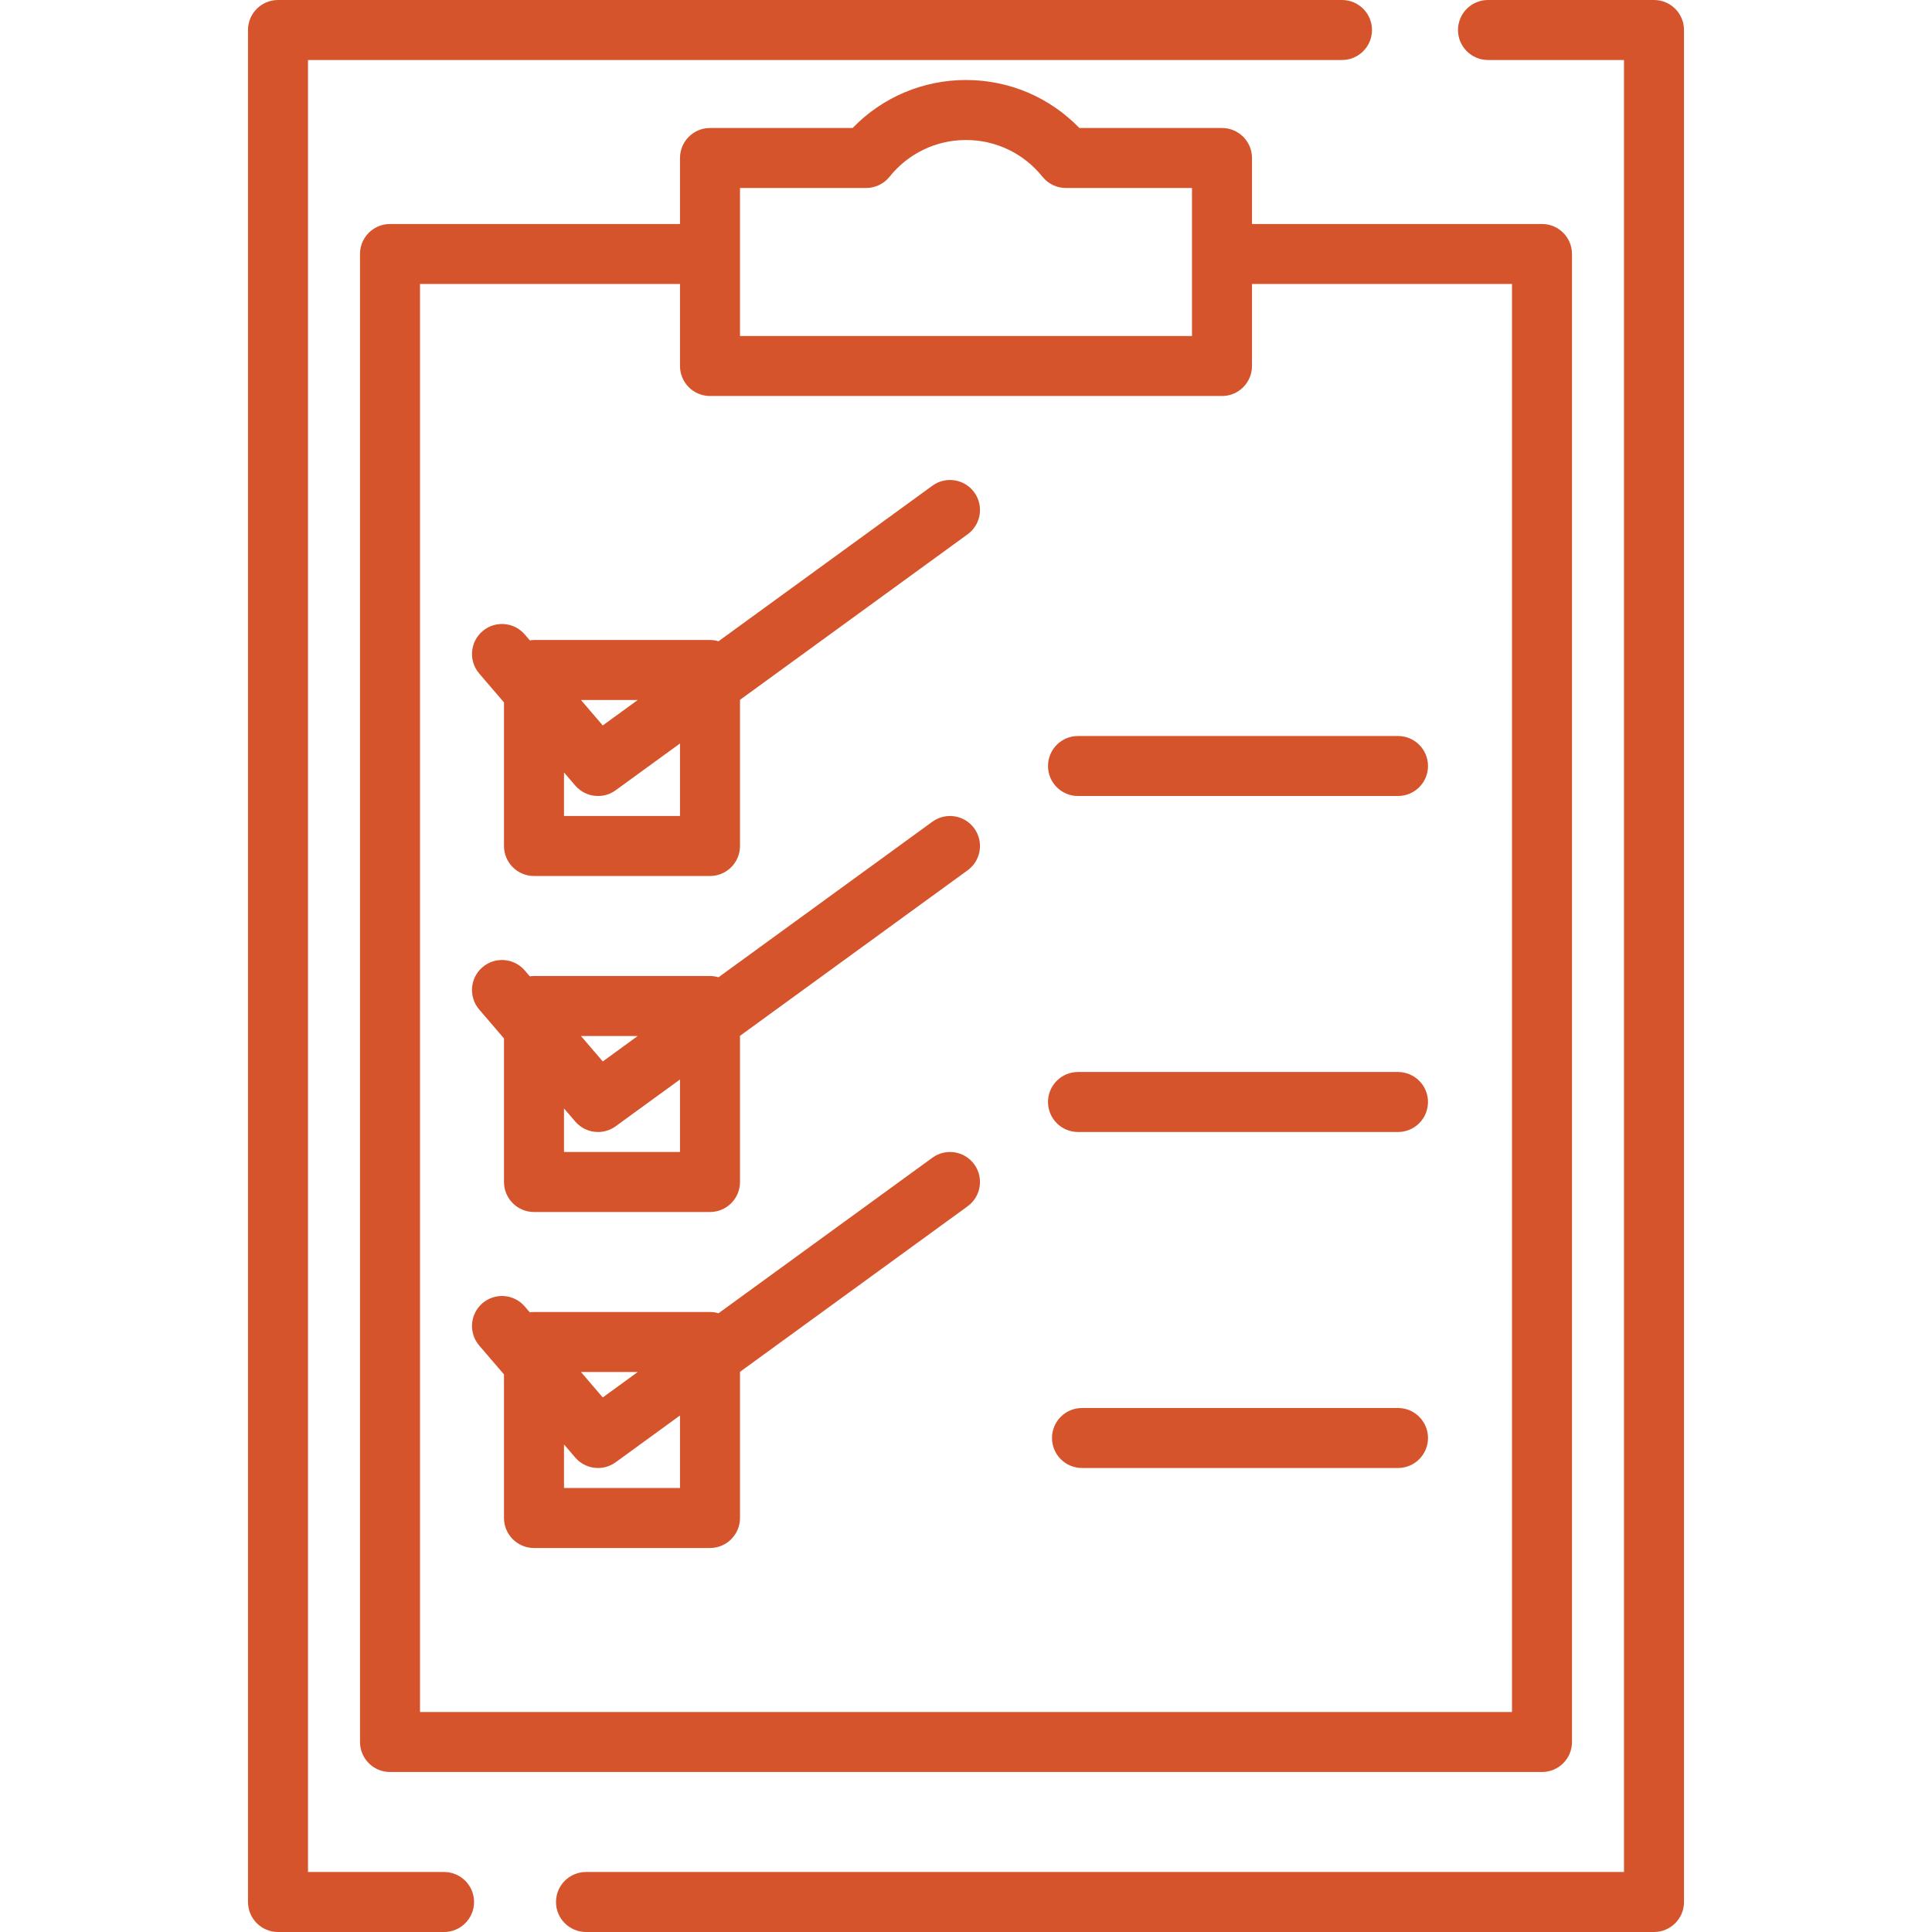 <?xml version="1.0" encoding="iso-8859-1"?>
<!-- Uploaded to: SVG Repo, www.svgrepo.com, Generator: SVG Repo Mixer Tools -->
<svg fill="#d6542c" height="800px" width="800px" version="1.1" id="Layer_1" xmlns="http://www.w3.org/2000/svg" xmlns:xlink="http://www.w3.org/1999/xlink" 
	 viewBox="0 0 512 512" xml:space="preserve">
<g>
	<g>
		<path d="M258.188,130.479c-2.581-3.552-7.554-4.338-11.105-1.753l-56.666,41.212c-0.718-0.213-1.475-0.331-2.261-0.331h-46.642
			c-0.38,0-0.749,0.036-1.115,0.087l-1.33-1.552c-2.859-3.335-7.878-3.72-11.21-0.861c-3.334,2.858-3.719,7.877-0.861,11.21
			l6.565,7.66v38.047c0,4.391,3.56,7.95,7.95,7.95h46.642c4.391,0,7.95-3.56,7.95-7.95v-38.738l60.329-43.875
			C259.986,139.002,260.77,134.031,258.188,130.479z M169.01,185.507l-9.273,6.744l-5.78-6.744H169.01z M180.207,216.248h-30.741
			v-11.546l2.973,3.47c1.566,1.826,3.792,2.777,6.041,2.777c1.626,0,3.265-0.497,4.672-1.52l17.055-12.405V216.248z"/>
	</g>
</g>
<g>
	<g>
		<path d="M258.188,219.523c-2.581-3.552-7.554-4.338-11.105-1.753l-56.666,41.212c-0.718-0.213-1.475-0.331-2.261-0.331h-46.642
			c-0.38,0-0.749,0.036-1.115,0.087l-1.33-1.552c-2.859-3.334-7.878-3.72-11.21-0.861c-3.334,2.858-3.719,7.877-0.861,11.21
			l6.565,7.66v38.047c0,4.391,3.56,7.95,7.95,7.95h46.642c4.391,0,7.95-3.56,7.95-7.95v-38.738l60.329-43.875
			C259.986,228.046,260.77,223.074,258.188,219.523z M169.01,274.551l-9.273,6.744l-5.78-6.744H169.01z M180.207,305.292h-30.741
			v-11.546l2.973,3.47c1.566,1.826,3.792,2.777,6.041,2.777c1.626,0,3.265-0.497,4.672-1.52l17.055-12.405V305.292z"/>
	</g>
</g>
<g>
	<g>
		<path d="M258.188,308.566c-2.581-3.552-7.554-4.337-11.105-1.753l-56.666,41.212c-0.718-0.213-1.475-0.331-2.261-0.331h-46.642
			c-0.38,0-0.749,0.036-1.115,0.087l-1.33-1.552c-2.859-3.335-7.878-3.72-11.21-0.861c-3.334,2.858-3.719,7.877-0.861,11.21
			l6.565,7.66v38.047c0,4.391,3.56,7.95,7.95,7.95h46.642c4.391,0,7.95-3.56,7.95-7.95v-38.738l60.329-43.875
			C259.986,317.089,260.77,312.117,258.188,308.566z M169.01,363.594l-9.273,6.744l-5.78-6.744H169.01z M180.207,394.335h-30.741
			v-11.546l2.973,3.47c1.566,1.826,3.792,2.777,6.041,2.777c1.626,0,3.265-0.497,4.672-1.52l17.055-12.405V394.335z"/>
	</g>
</g>
<g>
	<g>
		<path d="M438.327,0h-43.991c-4.391,0-7.95,3.56-7.95,7.95s3.56,7.95,7.95,7.95h36.04v480.199H155.296
			c-4.391,0-7.95,3.56-7.95,7.95s3.56,7.95,7.95,7.95h283.031c4.391,0,7.95-3.56,7.95-7.95V7.95C446.277,3.56,442.718,0,438.327,0z"
			/>
	</g>
</g>
<g>
	<g>
		<path d="M355.644,0H73.673c-4.391,0-7.95,3.56-7.95,7.95V504.05c0,4.391,3.56,7.95,7.95,7.95h44.006c4.391,0,7.95-3.56,7.95-7.95
			s-3.56-7.95-7.95-7.95H81.623V15.901h274.021c4.391,0,7.95-3.56,7.95-7.95S360.035,0,355.644,0z"/>
	</g>
</g>
<g>
	<g>
		<path d="M370.484,195.048h-84.803c-4.391,0-7.95,3.56-7.95,7.95s3.56,7.95,7.95,7.95h84.803c4.391,0,7.95-3.56,7.95-7.95
			S374.875,195.048,370.484,195.048z"/>
	</g>
</g>
<g>
	<g>
		<path d="M370.484,284.091h-84.803c-4.391,0-7.95,3.56-7.95,7.95c0,4.391,3.56,7.95,7.95,7.95h84.803c4.391,0,7.95-3.56,7.95-7.95
			C378.435,287.651,374.875,284.091,370.484,284.091z"/>
	</g>
</g>
<g>
	<g>
		<path d="M370.484,373.135h-83.743c-4.391,0-7.95,3.56-7.95,7.95s3.56,7.95,7.95,7.95h83.743c4.391,0,7.95-3.56,7.95-7.95
			S374.875,373.135,370.484,373.135z"/>
	</g>
</g>
<g>
	<g>
		<path d="M408.646,59.362h-76.853V41.872c0-4.391-3.56-7.95-7.95-7.95h-37.794c-7.865-8.128-18.613-12.721-30.049-12.721
			s-22.185,4.592-30.049,12.721h-37.794c-4.391,0-7.95,3.56-7.95,7.95v17.491h-76.853c-4.391,0-7.95,3.56-7.95,7.95v394.335
			c0,4.391,3.56,7.95,7.95,7.95h305.292c4.391,0,7.95-3.56,7.95-7.95V67.313C416.596,62.922,413.037,59.362,408.646,59.362z
			 M196.108,67.313V49.822h33.423c2.413,0,4.694-1.095,6.203-2.978c4.963-6.192,12.351-9.743,20.266-9.743
			s15.303,3.551,20.267,9.743c1.508,1.882,3.791,2.978,6.203,2.978h33.422v17.491v21.731H196.108V67.313z M400.696,453.698H111.304
			V75.263h68.903v21.731c0,4.391,3.56,7.95,7.95,7.95h135.685c4.391,0,7.95-3.56,7.95-7.95V75.263h68.903V453.698z"/>
	</g>
</g>
</svg>